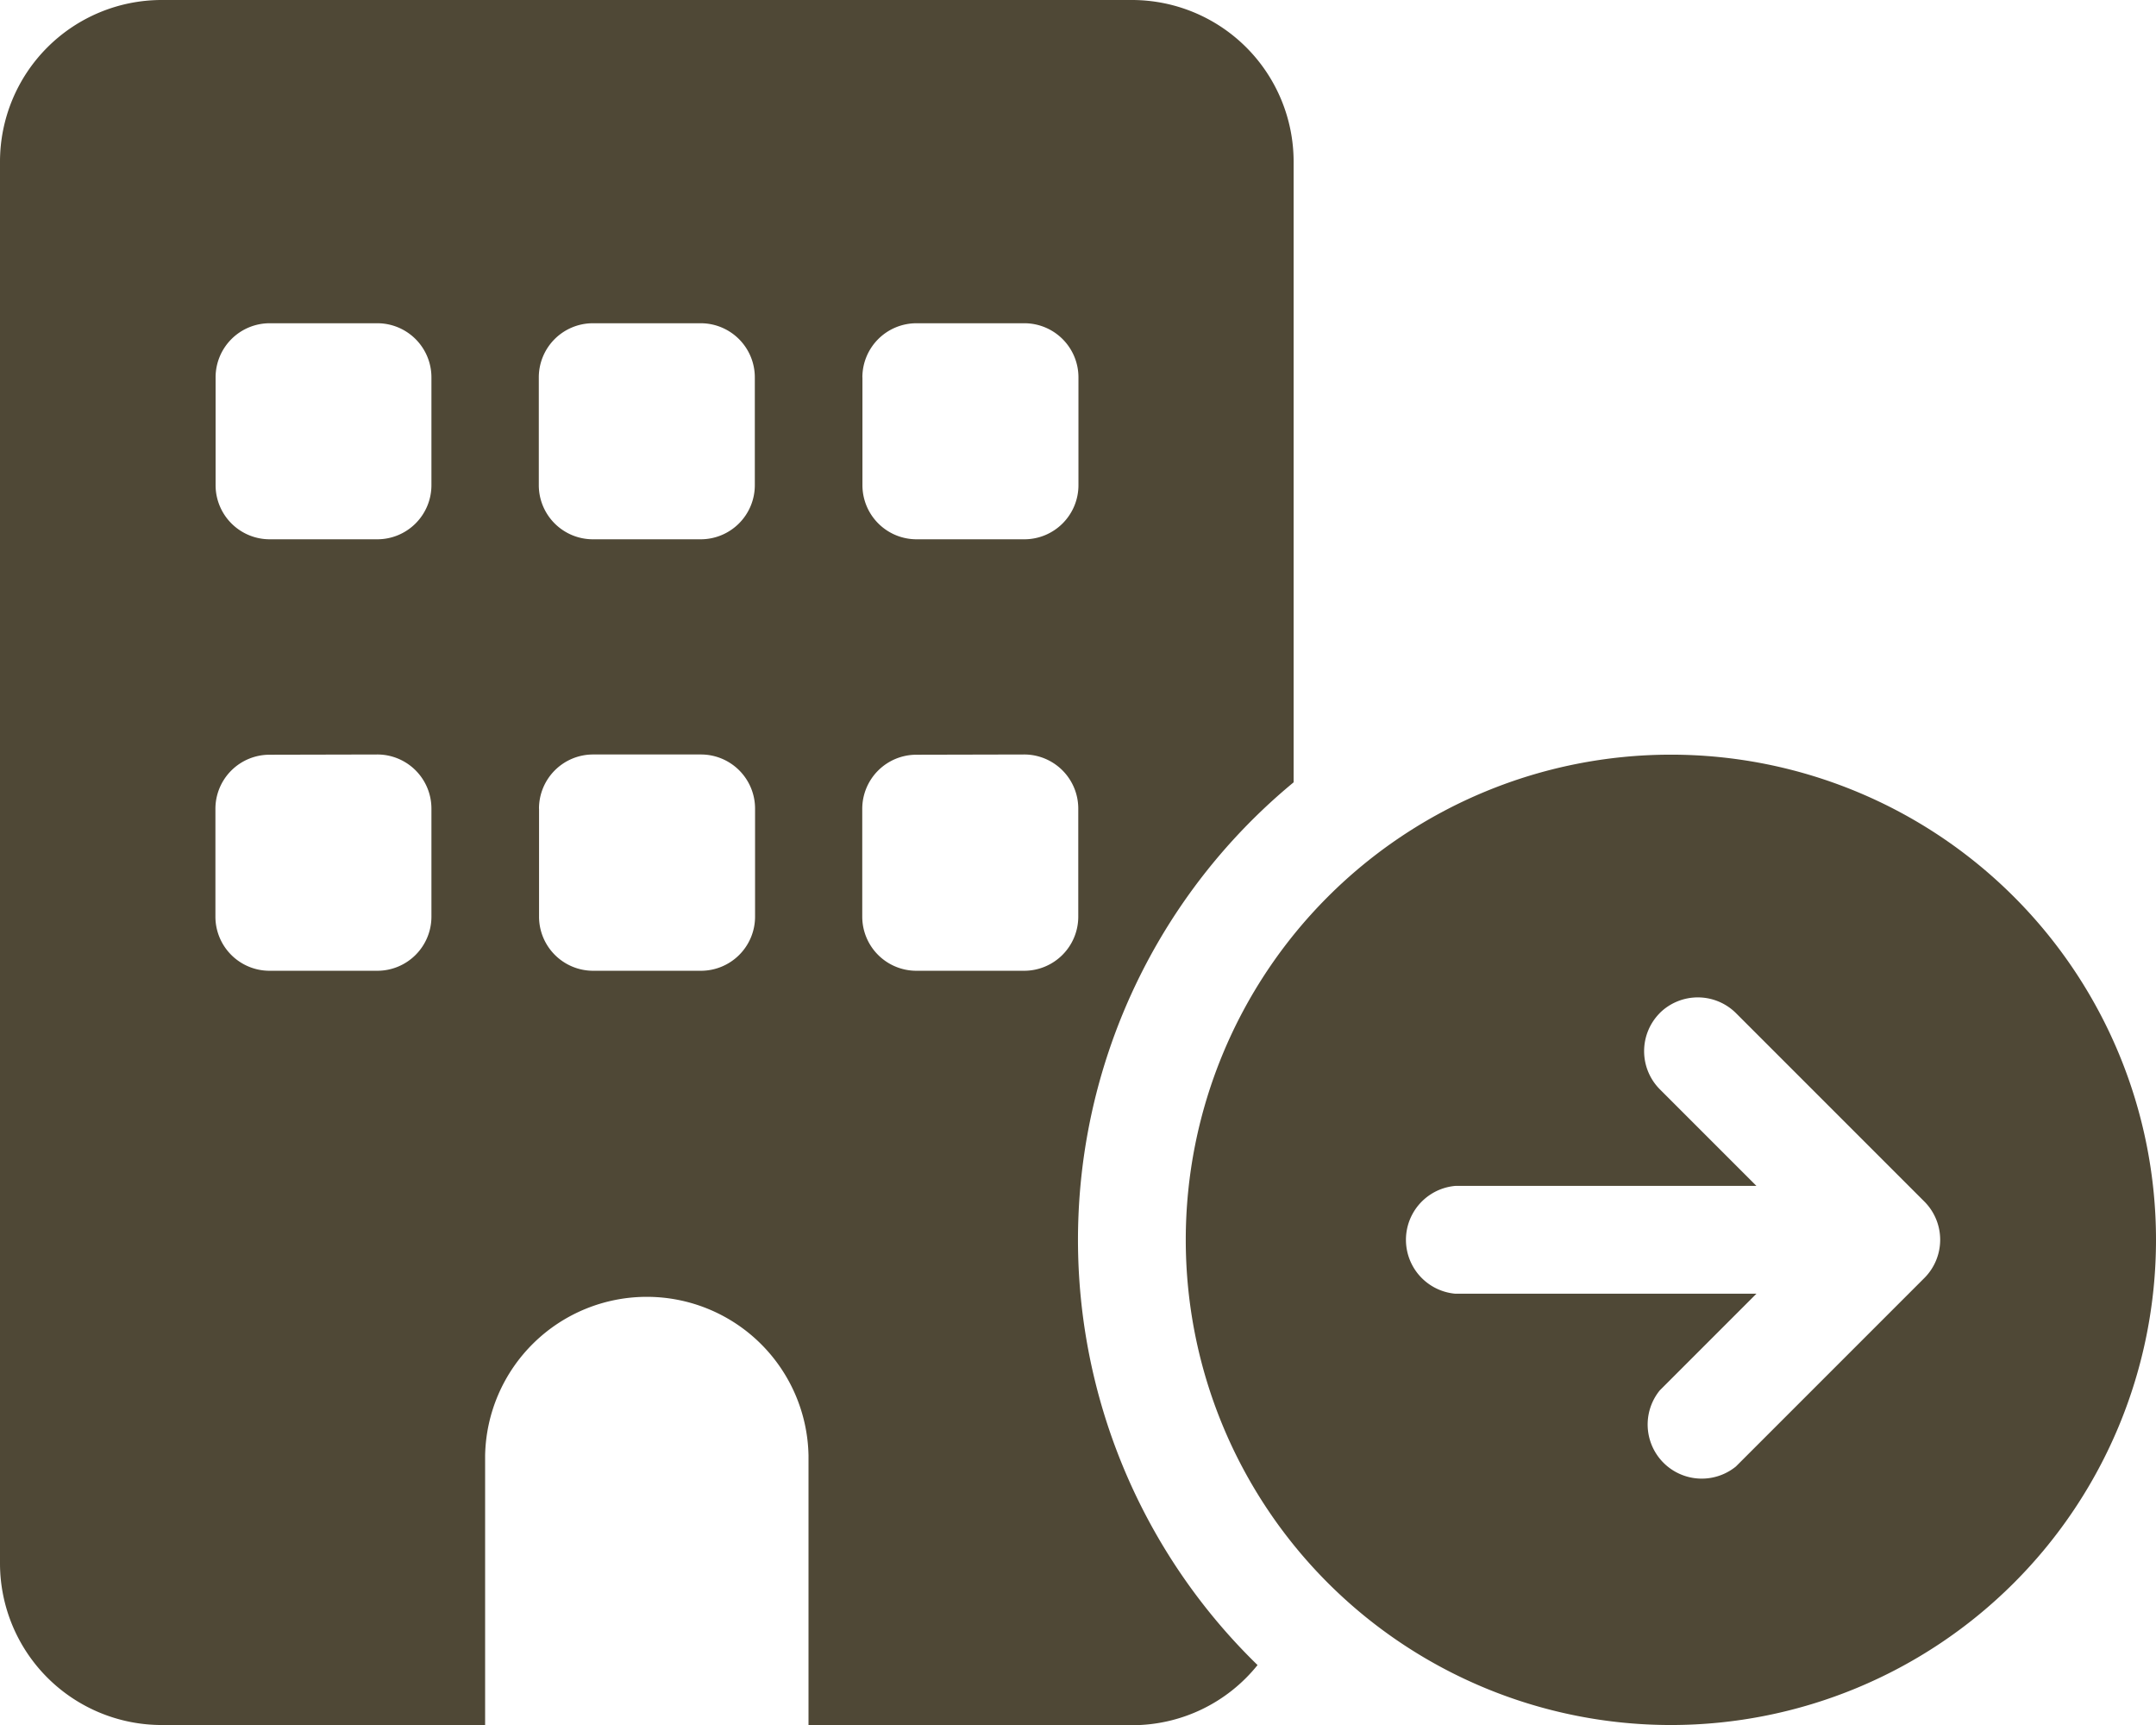 <svg xmlns="http://www.w3.org/2000/svg" width="35.861" height="28.689" viewBox="0 0 35.861 28.689">
  <path id="building-circle-arrow-right-solid" d="M0,2.69A2.69,2.69,0,0,1,2.69,0H18.827a2.69,2.69,0,0,1,2.69,2.69V13.011a9.865,9.865,0,0,0-.6,14.681,2.673,2.673,0,0,1-2.09,1H13.448V24.206a2.69,2.69,0,0,0-5.379,0v4.483H2.69A2.69,2.69,0,0,1,0,26Zm4.483,9.862a.9.9,0,0,0-.9.9v1.793a.9.9,0,0,0,.9.9H6.276a.9.9,0,0,0,.9-.9V13.448a.9.9,0,0,0-.9-.9Zm4.483.9v1.793a.9.9,0,0,0,.9.9h1.793a.9.9,0,0,0,.9-.9V13.448a.9.9,0,0,0-.9-.9H9.862A.9.9,0,0,0,8.965,13.448Zm6.276-.9a.9.9,0,0,0-.9.9v1.793a.9.9,0,0,0,.9.9h1.793a.9.9,0,0,0,.9-.9V13.448a.9.9,0,0,0-.9-.9ZM3.586,6.276V8.069a.9.9,0,0,0,.9.9H6.276a.9.9,0,0,0,.9-.9V6.276a.9.9,0,0,0-.9-.9H4.483A.9.9,0,0,0,3.586,6.276Zm6.276-.9a.9.9,0,0,0-.9.9V8.069a.9.9,0,0,0,.9.9h1.793a.9.9,0,0,0,.9-.9V6.276a.9.9,0,0,0-.9-.9Zm4.483.9V8.069a.9.9,0,0,0,.9.9h1.793a.9.9,0,0,0,.9-.9V6.276a.9.9,0,0,0-.9-.9H15.241A.9.9,0,0,0,14.344,6.276ZM19.723,20.62a8.069,8.069,0,1,1,8.069,8.069,8.069,8.069,0,0,1-8.069-8.069Zm7.884-3.771a.9.9,0,0,0,0,1.266l1.608,1.608H24.206a.9.9,0,0,0,0,1.793h5.009l-1.608,1.608a.9.9,0,0,0,1.266,1.266l3.138-3.138a.9.9,0,0,0,0-1.266l-3.138-3.138a.9.9,0,0,0-1.266,0Z" fill="#4f4836"/>
</svg>
